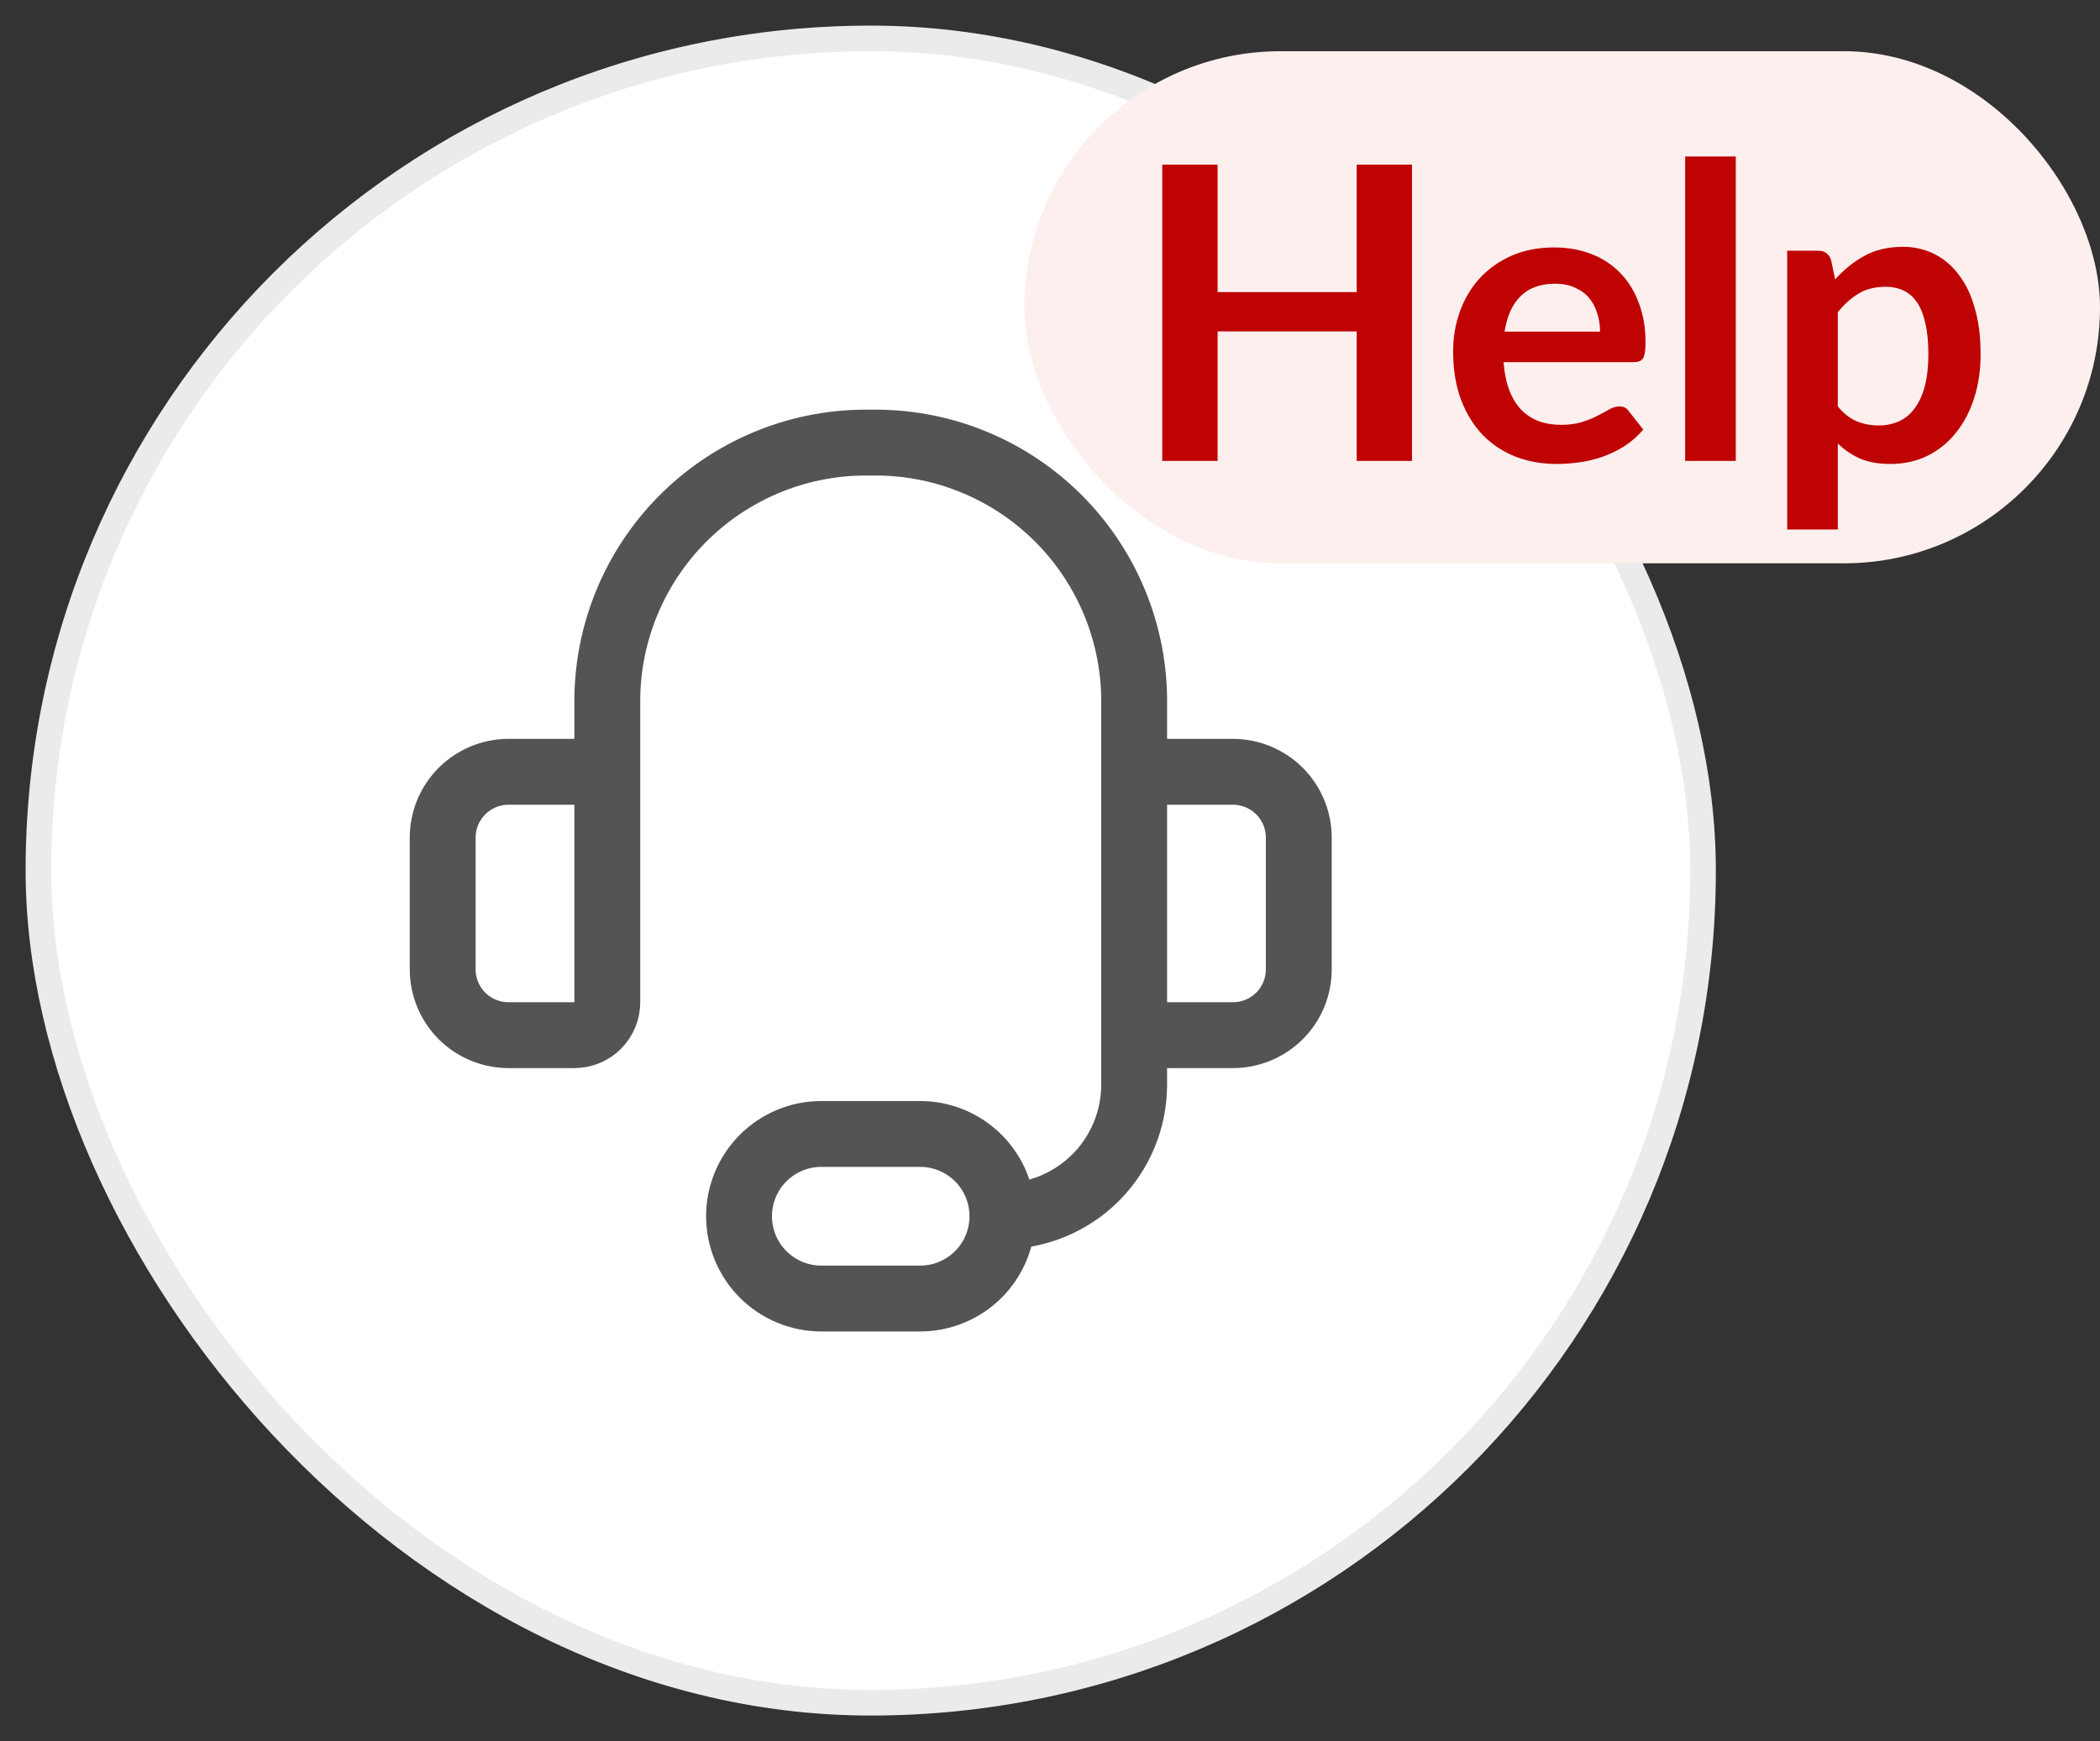 <svg width="41" height="34" viewBox="0 0 41 34" fill="none" xmlns="http://www.w3.org/2000/svg">
<rect x="0" y="0" width="41" height="34" fill="#333333" stroke="none"/>
<rect x="0.75" y="0.75" width="32.5" height="32.5" rx="16.25" fill="white"/>
<rect x="0.75" y="0.75" width="32.5" height="32.5" rx="16.25" stroke="#EBEBEB" stroke-width="0.5"/>
<g clip-path="url(#clip0_2001_137)">
<path d="M11.857 17V13.619C11.867 12.954 12.008 12.298 12.272 11.688C12.536 11.078 12.918 10.526 13.396 10.063C13.874 9.601 14.438 9.238 15.056 8.994C15.675 8.75 16.335 8.631 17 8.643C17.665 8.631 18.325 8.75 18.944 8.994C19.562 9.238 20.126 9.601 20.604 10.063C21.082 10.526 21.464 11.078 21.728 11.688C21.992 12.298 22.133 12.954 22.143 13.619V17M19.571 23.75C20.253 23.75 20.907 23.479 21.39 22.997C21.872 22.515 22.143 21.861 22.143 21.179V18.286M19.571 23.75C19.571 24.176 19.402 24.585 19.101 24.886C18.799 25.188 18.39 25.357 17.964 25.357H16.036C15.61 25.357 15.201 25.188 14.899 24.886C14.598 24.585 14.429 24.176 14.429 23.75C14.429 23.324 14.598 22.915 14.899 22.614C15.201 22.312 15.61 22.143 16.036 22.143H17.964C18.39 22.143 18.799 22.312 19.101 22.614C19.402 22.915 19.571 23.324 19.571 23.75ZM9.929 15.071H11.214C11.385 15.071 11.548 15.139 11.669 15.26C11.789 15.38 11.857 15.544 11.857 15.714V19.571C11.857 19.742 11.789 19.905 11.669 20.026C11.548 20.147 11.385 20.214 11.214 20.214H9.929C9.588 20.214 9.261 20.079 9.019 19.838C8.778 19.597 8.643 19.27 8.643 18.929V16.357C8.643 16.016 8.778 15.689 9.019 15.448C9.261 15.207 9.588 15.071 9.929 15.071ZM24.071 20.214H22.786C22.615 20.214 22.452 20.147 22.331 20.026C22.211 19.905 22.143 19.742 22.143 19.571V15.714C22.143 15.544 22.211 15.38 22.331 15.26C22.452 15.139 22.615 15.071 22.786 15.071H24.071C24.412 15.071 24.739 15.207 24.981 15.448C25.222 15.689 25.357 16.016 25.357 16.357V18.929C25.357 19.27 25.222 19.597 24.981 19.838C24.739 20.079 24.412 20.214 24.071 20.214Z" stroke="#545454" stroke-width="1.286" stroke-linecap="round" stroke-linejoin="round"/>
</g>
<rect x="20" y="1" width="21" height="10" rx="5" fill="#FCEFED"/>
<path d="M27.568 3.216V9H26.488V6.472H23.772V9H22.692V3.216H23.772V5.704H26.488V3.216H27.568ZM31.239 6.476C31.239 6.348 31.221 6.228 31.183 6.116C31.148 6.001 31.095 5.901 31.023 5.816C30.951 5.731 30.859 5.664 30.747 5.616C30.638 5.565 30.51 5.54 30.363 5.54C30.078 5.54 29.852 5.621 29.687 5.784C29.524 5.947 29.421 6.177 29.375 6.476H31.239ZM29.355 7.072C29.371 7.283 29.409 7.465 29.467 7.62C29.526 7.772 29.603 7.899 29.699 8C29.795 8.099 29.909 8.173 30.039 8.224C30.172 8.272 30.319 8.296 30.479 8.296C30.639 8.296 30.776 8.277 30.891 8.24C31.009 8.203 31.11 8.161 31.195 8.116C31.283 8.071 31.359 8.029 31.423 7.992C31.49 7.955 31.554 7.936 31.615 7.936C31.698 7.936 31.759 7.967 31.799 8.028L32.083 8.388C31.974 8.516 31.851 8.624 31.715 8.712C31.579 8.797 31.436 8.867 31.287 8.92C31.14 8.971 30.99 9.007 30.835 9.028C30.683 9.049 30.535 9.06 30.391 9.06C30.106 9.06 29.84 9.013 29.595 8.92C29.35 8.824 29.137 8.684 28.955 8.5C28.774 8.313 28.631 8.084 28.527 7.812C28.423 7.537 28.371 7.22 28.371 6.86C28.371 6.58 28.416 6.317 28.507 6.072C28.598 5.824 28.727 5.609 28.895 5.428C29.066 5.244 29.273 5.099 29.515 4.992C29.761 4.885 30.037 4.832 30.343 4.832C30.602 4.832 30.84 4.873 31.059 4.956C31.278 5.039 31.466 5.16 31.623 5.32C31.78 5.477 31.903 5.672 31.991 5.904C32.082 6.133 32.127 6.396 32.127 6.692C32.127 6.841 32.111 6.943 32.079 6.996C32.047 7.047 31.986 7.072 31.895 7.072H29.355ZM33.889 3.056V9H32.901V3.056H33.889ZM35.881 7.936C35.993 8.072 36.114 8.168 36.245 8.224C36.378 8.28 36.522 8.308 36.677 8.308C36.826 8.308 36.961 8.28 37.081 8.224C37.201 8.168 37.302 8.083 37.385 7.968C37.47 7.853 37.536 7.709 37.581 7.536C37.626 7.36 37.649 7.153 37.649 6.916C37.649 6.676 37.629 6.473 37.589 6.308C37.552 6.14 37.497 6.004 37.425 5.9C37.353 5.796 37.265 5.72 37.161 5.672C37.06 5.624 36.944 5.6 36.813 5.6C36.608 5.6 36.433 5.644 36.289 5.732C36.145 5.817 36.009 5.939 35.881 6.096V7.936ZM35.829 5.456C35.997 5.267 36.188 5.113 36.401 4.996C36.614 4.879 36.865 4.82 37.153 4.82C37.377 4.82 37.581 4.867 37.765 4.96C37.952 5.053 38.112 5.189 38.245 5.368C38.381 5.544 38.485 5.763 38.557 6.024C38.632 6.283 38.669 6.58 38.669 6.916C38.669 7.223 38.628 7.507 38.545 7.768C38.462 8.029 38.344 8.256 38.189 8.448C38.037 8.64 37.852 8.791 37.633 8.9C37.417 9.007 37.174 9.06 36.905 9.06C36.676 9.06 36.48 9.025 36.317 8.956C36.154 8.884 36.009 8.785 35.881 8.66V10.34H34.893V4.896H35.497C35.625 4.896 35.709 4.956 35.749 5.076L35.829 5.456Z" fill="#BF0303"/>
<defs>
<clipPath id="clip0_2001_137">
<rect width="18" height="18" fill="white" transform="translate(8 8)"/>
</clipPath>
</defs>
</svg>
